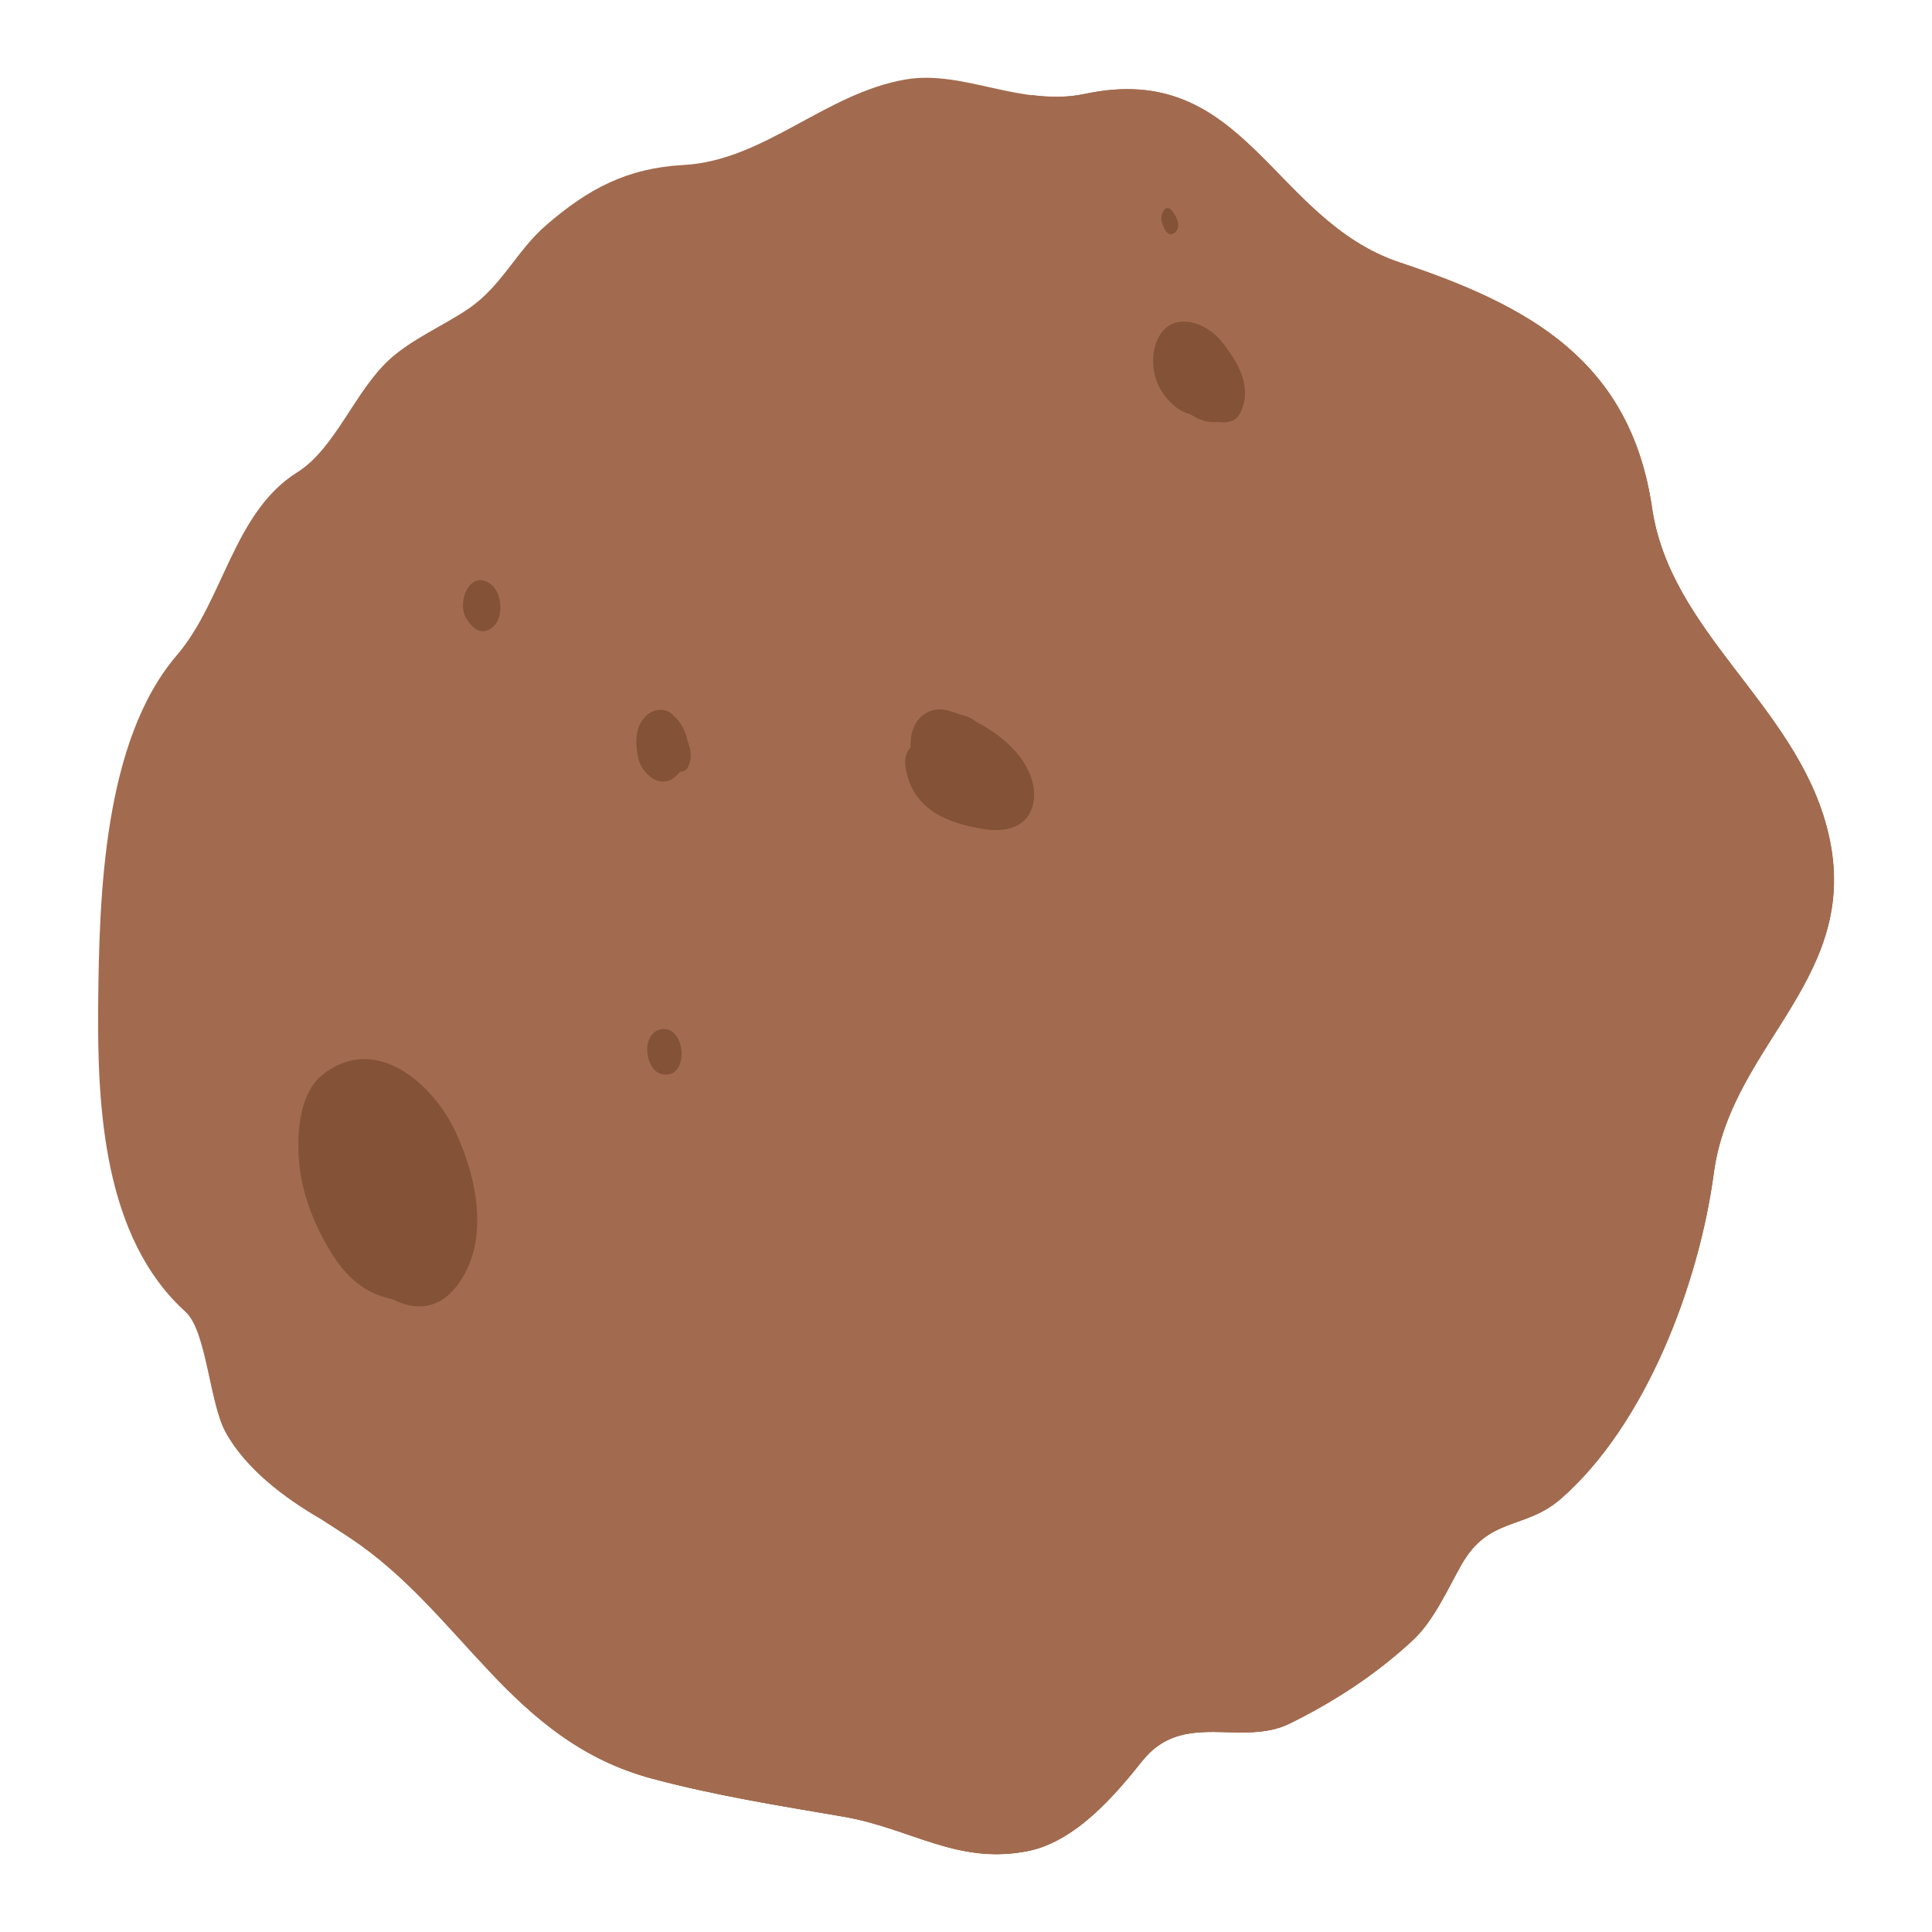 <?xml version="1.0" encoding="utf-8"?>
<!-- Generator: Adobe Illustrator 25.2.0, SVG Export Plug-In . SVG Version: 6.00 Build 0)  -->
<svg version="1.1" id="Camada_1" xmlns="http://www.w3.org/2000/svg" xmlns:xlink="http://www.w3.org/1999/xlink" x="0px" y="0px"
	 viewBox="0 0 256 256" style="enable-background:new 0 0 256 256;" xml:space="preserve">
<style type="text/css">
	.st0{fill:#A26B4F;}
	.st1{opacity:0.3;}
	.st2{fill:#381800;}
</style>
<g>
	<path class="st0" d="M185.52,34.79C168.51,29.14,165,7.91,143.76,12.44c-8.46,1.8-16.09-3.23-23.76-1.91
		c-10.69,1.83-18.71,10.74-29.41,11.33c-7.55,0.41-12.66,3.17-18.24,7.99c-3.89,3.36-5.89,8.1-10.31,11.08
		c-3.34,2.26-7.38,3.94-10.4,6.67C47,51.82,44.44,59.41,39.4,62.57c-8.48,5.31-9.76,17.01-15.97,24.25
		c-9.76,11.38-10.28,32.01-10.42,46.16c-0.14,13.89,0.73,31.03,11.57,40.84c2.8,2.54,3.16,12.02,5.3,15.94
		c2.68,4.9,7.93,8.81,12.66,11.54c1.28,0.83,2.57,1.65,3.84,2.49c14.87,9.89,21.26,26.89,40.04,31.9
		c8.37,2.24,16.76,3.57,25.29,5.03c8.97,1.53,15.11,6.41,24.45,4.57c6.25-1.23,11.48-7.28,15.17-11.93
		c5.41-6.82,13.17-1.81,19.57-4.98c5.94-2.93,11.42-6.51,16.27-11.01c2.74-2.53,4.6-6.71,6.38-9.89c3.69-6.6,8.45-4.69,13.25-8.87
		c11.27-9.83,18.31-28.49,20.27-43.16c2.33-17.48,20.27-26.12,14.94-45.96c-4.36-16.21-20.72-25.77-23.12-42.16
		C216.06,47.86,202.72,40.51,185.52,34.79z"/>
	<g class="st1">
		<path class="st2" d="M42.73,142.42c-3.12,2.5-3.4,7.84-3.11,11.42c0.33,4.21,1.98,8.38,4.15,11.96c2.05,3.39,4.56,5.62,8.23,6.35
			c2.89,1.47,5.99,1.49,8.48-1.69c4.54-5.81,2.73-14.33-0.08-20.41C57.37,143.49,49.68,136.85,42.73,142.42z"/>
		<path class="st2" d="M105.34,219.47c-0.45-2.2-1.93-4.37-3.59-5.79c-3.51-2.99-9.68-5.83-14.29-4.18
			c-4.64,1.66-1.81,8.07,0.45,10.33c2.63,2.63,6.12,4.29,9.75,5.15c1.39,0.55,2.83,0.82,4.15,0.51c2-0.15,3.5-1.71,3.72-3.74
			c0.06-0.48,0-0.91-0.04-1.35c0-0.03,0-0.06-0.01-0.09C105.45,220.03,105.4,219.75,105.34,219.47z"/>
		<path class="st2" d="M120.32,157.67c-3.35-2.06-6.68,0.31-6.34,4.2l0.01,0.01c-0.4,1.41,0.47,3.15,1.31,4.35
			c0.86,1.64,2.06,3.08,3.6,4.38c1.33,1.12,3.06,1.01,4.35-0.01c0.01-0.01,0.03-0.01,0.05-0.01
			C129.04,168.23,123.61,159.71,120.32,157.67z"/>
		<path class="st2" d="M147.8,207.64c-0.16-0.03-0.33-0.03-0.5,0.09c-0.09,0.03-0.21,0.03-0.3,0.06c-1,0.3-0.77,1.91-0.32,2.57
			c0.58,1.1,2.42,2.09,3.61,1.24c1.07-0.77,1.61-1.89,0.58-3.05C150.15,207.74,148.9,207.52,147.8,207.64z"/>
		<path class="st2" d="M197.47,159.82c-1.68,0.02-3.28,1.64-3.66,3.2c-0.52,2.16-0.41,4.24,0.57,6.26c0.32,0.65,0.72,1.22,1.13,1.82
			c0.16,0.24,1.21,1.78,0.47,0.64c0.78,1.2,1.99,2.77,3.58,2.96c2,0.25,3.18-0.72,3.84-2.11c3.09-2.08,2.17-6.55,0.28-9.18
			C202.26,161.44,199.99,159.8,197.47,159.82z"/>
		<path class="st2" d="M186.08,113.22c-1.59-0.62-3.62,0.21-4.4,1.74c-1.08,2.12-1.12,4.34-0.58,6.63c0.81,3.37,2.3,6.93,5.63,8.41
			c2.65,1.18,4.75-2.47,4.91-4.56c0.23-3,0.03-5.45-1.81-7.95c-0.06-0.08-0.14-0.12-0.21-0.19c-0.08-0.17-0.13-0.36-0.21-0.53
			C188.78,115.3,187.62,113.82,186.08,113.22z"/>
		<path class="st2" d="M129.35,95.64c-0.21-0.14-0.4-0.31-0.63-0.43c-0.48-0.25-0.95-0.41-1.41-0.5c-0.58-0.22-1.15-0.42-1.71-0.57
			c-2.34-0.63-4.31,0.83-4.81,3.14c-0.13,0.6-0.14,1.18-0.14,1.77c-0.64,0.66-0.9,1.68-0.56,3.2c1.16,5.21,5.62,6.86,10.33,7.62
			c2.37,0.39,5.2-0.04,6.2-2.48c0.87-2.12,0.25-4.4-0.9-6.27C134.36,98.91,131.93,96.97,129.35,95.64z"/>
		<g>
			<path class="st2" d="M89.73,95.31l-0.01,0.02c-0.07-0.1-0.16-0.18-0.25-0.27c-0.1-0.09-0.19-0.2-0.29-0.28
				c0.02,0.02,0.04,0.04,0.07,0.05c-0.1-0.09-0.17-0.19-0.27-0.27c-0.99-0.82-2.49-0.56-3.36,0.28c-1.47,1.41-1.46,3.52-1.1,5.36
				c0.01,0.06,0.02,0.12,0.04,0.18c0.25,1.29,1.33,2.69,2.62,3.08c1.27,0.37,2.18-0.3,2.93-1.2c0.43-0.01,0.83-0.17,1.07-0.66
				c0.55-1.1,0.41-2.29-0.07-3.37C90.92,97.13,90.42,96.08,89.73,95.31z"/>
			<path class="st2" d="M89.73,95.31c0-0.02-0.01-0.05,0-0.08c-0.17-0.13-0.32-0.26-0.47-0.4c0.08,0.08,0.15,0.16,0.22,0.23
				C89.56,95.15,89.65,95.22,89.73,95.31z"/>
		</g>
		<path class="st2" d="M62.38,77.43c-1.07,1.02-1.39,3.29-0.57,4.56c0.64,1.01,1.63,2.11,2.96,1.46c1.79-0.86,1.84-3.56,1.05-5.08
			C65.14,77.09,63.57,76.28,62.38,77.43z"/>
		<path class="st2" d="M153.18,45.47c-0.73,2.04-0.41,4.55,0.74,6.37c0.81,1.28,2.22,2.71,3.82,3.04c1.07,0.75,2.28,1.17,3.55,1.03
			c0.67,0.07,1.21,0.11,1.9-0.12c1.11-0.37,1.54-1.85,1.71-2.84c0.31-1.77-0.35-3.59-1.22-5.1c-0.38-0.66-0.83-1.3-1.31-1.89
			c0.85,1.06-0.39-0.64-0.73-0.99C159.2,42.29,154.7,41.21,153.18,45.47z"/>
		<path class="st2" d="M154,29.61c0.06,0.16,0.13,0.31,0.2,0.48c0.17,0.49,0.68,1.2,1.29,0.86c1.17-0.66,0.47-2.25-0.18-3.01
			C154.33,26.75,153.58,28.74,154,29.61z"/>
		<g>
			<path class="st2" d="M203.05,69.1c0.02,0.03,0.04,0.07,0.06,0.1C203.36,69.55,203.47,69.71,203.05,69.1z"/>
			<path class="st2" d="M198.68,65.98c-2.51,0.1-2.96,3.36-2.66,5.56c0.02,1.9,0.52,4.16,2.26,5.17c0.43,0.25,0.83,0.45,1.26,0.6
				c1.23,1.32,2.78,2.07,4.21,0.7c2.11-2.02,1.3-5.16-0.05-7.66c-0.17-0.43-0.36-0.82-0.59-1.16c-0.29-0.39-0.75-1.03-0.88-1.21
				c-0.14-0.18-0.34-0.37-0.56-0.55C200.9,66.61,199.97,65.94,198.68,65.98z"/>
		</g>
		<path class="st2" d="M87.86,136.35c-0.3,0.01-0.59,0.1-0.86,0.24c-0.96,0.55-1.33,1.7-1.23,2.77c0.01,0.06,0.01,0.12,0.02,0.19
			c0.13,1.29,0.92,2.89,2.42,2.84c0.06,0,0.1,0,0.15,0C91.26,142.27,90.8,136.21,87.86,136.35z"/>
		<path class="st2" d="M71.15,189.85c-0.87-0.61-1.15,1.05-0.7,1.57c0.17,0.2,0.35,0.41,0.53,0.61c0.88,1.01,1.77-1.05,0.79-1.75
			C71.56,190.14,71.36,190,71.15,189.85z"/>
		<path class="st2" d="M78.8,192.22c-1.58,1.73-1.75,4.42-0.68,6.46c0.86,1.65,3.16,3,4.72,1.29c1.58-1.73,1.74-4.41,0.68-6.45
			C82.66,191.86,80.36,190.51,78.8,192.22z"/>
		<path class="st2" d="M116.66,211.58l-0.32-0.05c-0.92-0.14-0.98,1.04-0.73,1.63c0.05,0.13,0.1,0.27,0.16,0.39
			C116.61,215.57,118.63,211.89,116.66,211.58z"/>
		<path class="st2" d="M130.66,227.77c-0.31,0.03-0.54,0.16-0.75,0.31c-1.2-0.62-2.1,1.01-1.94,2.07c0.28,2.03,2.86,4.65,5.11,4.29
			c1.09-0.17,1.67-1.47,1.5-2.5C134.29,230.17,132.85,227.48,130.66,227.77z"/>
		<path class="st2" d="M178.23,146.77c-1.52,1.66-1.67,4.24-0.65,6.21c0.83,1.59,3.03,2.88,4.53,1.24c1.52-1.65,1.68-4.24,0.65-6.21
			C181.94,146.43,179.73,145.14,178.23,146.77z"/>
		<path class="st2" d="M208.28,128.4c-0.46-0.24-0.82-0.21-1.23,0.07c-0.11-0.02-0.23,0-0.37,0.05c-0.7,0.27-0.82,1.38-0.85,2.01
			c-0.05,0.99,0.22,1.92,1,2.57c1.08,0.9,2.32-0.37,2.58-1.35c0.26-0.97,0.2-2.69-0.89-3.23
			C208.43,128.48,208.35,128.44,208.28,128.4z"/>
		<path class="st2" d="M220.5,103.25c-0.01,0.02-0.02,0.03-0.03,0.05c-0.4,0.69-0.6,1.48-0.71,2.28c0,0-0.01-0.02-0.02-0.03
			c0,0.06,0.01,0.11,0,0.16c-0.06,0.59-0.05,1.16,0.05,1.74c0.01,0.09,0.02,0.18,0.03,0.26c0.02,0.1,0.03,0.2,0.05,0.3
			c0.05,0.32,0.1,0.65,0.17,0.98c0.02,0.14,0.04,0.29,0.07,0.43c0.01,0.04,0.01,0.08,0.02,0.11l0.01-0.02
			c0.27,1.1,0.83,2.1,1.83,2.78c2.35,1.61,4.81-0.91,4.88-3.31c0-0.1,0-0.19,0.01-0.29c0.01-0.48,0.02-0.81,0.03-1.02
			c0.2-1.72-0.1-3.47-1.27-4.85C224.13,101.06,221.68,101.23,220.5,103.25z"/>
	</g>
	<path class="st0" d="M185.52,34.79C168.51,29.14,165,7.91,143.76,12.44c-2.44,0.52-4.81,0.44-7.14,0.14
		c0.06,0.04,0.12,0.07,0.19,0.11c3.34,2.49,3.71,6.26,3.54,10.1c5.9-0.37,13.73-2.4,18.39,2.03c4.86,4.64,5.32,11.71,7.64,17.68
		c-0.03-0.07,8.4-2.77,9.88-2.8c1.48-0.03,3.5,2.4,4.3,3.31c4.05,4.56,7.51,9.59,10.88,14.67c0.4,0.61,0.35,1.64-0.1,2.21
		c-3.23,4.15-6.44,8.09-8.51,12.91c6.94,4.36,13.14,11.93,7.56,20.16c-4.28,6.31-18.73,7.77-18.5,16.32
		c0.16,6.18,2.17,12.32,1.91,18.52c-0.11,2.35-3.37,5.78-4.8,7.3c-2.07,2.21-3.91,2.7-1.84,6.42c1.32,2.39,3.04,4.39,4.54,6.65
		c4.12,6.24-2.43,14.71-6.57,19.3c-1.69,1.88-3.18-0.38-4.74-1.17c-2.72-1.37-7.22-4.44-10.28-4.33c-3.27,0.12-6.03,1.42-9.16,1.78
		c-5.79,0.68-7.78-3.81-10.82-7.67c-4.48-5.71-13.96-2.75-19.72-0.88c-4.65,1.51-6.94,4.36-4.69,9.43c1.34,2.99,2.9,5.95,4.82,8.63
		c1.85,2.59,4.3,6.25,8,6.26c3.45,0,6.4-1.55,9.71-2.27c13.49-2.96,8.05,15.52,7.86,21.94c-0.02,0.51-0.27,1.32-0.84,1.48
		c-5.67,1.53-9.74,6.13-15.46,2.66c-1.05-0.64-7.15-6.45-7.59-4.56c-0.72,3.05-1.66,5.82-2.96,8.67c-0.26,0.55-0.93,1.05-1.46,0.5
		c-4.35-4.41-7.26-6.97-13.47-8.52c-3.24-0.81-4.16-1.79-5.74-4.7c-0.98-1.8-1.06-3.85-1.45-5.8c-0.98-4.86-9.65-7.18-13.87-5.77
		c-8.75,2.94,0.51,25.42-1.95,32.99c-0.21,0.65-0.85,1.57-1.58,0.87c-9.32-8.85-9.87-29.02-26.43-25.88
		c-7.29,1.38-7.34-3.83-6.79-9.72c-2.55-0.73-4.59-1.96-5.03-5.02c-0.5-3.45-0.59-6.84-1.7-10.2c-0.72-2.21-6.06-4.16-8.06-4.67
		c-2.38-0.6-4.33-1.48-5.97-2.58c1.72,5.69,4.45,10.88,8.85,14.86c2.8,2.54,3.16,12.02,5.3,15.94c2.68,4.9,7.93,8.81,12.66,11.54
		c1.28,0.83,2.57,1.65,3.84,2.49c14.87,9.89,21.26,26.89,40.04,31.9c8.37,2.24,16.76,3.57,25.29,5.03
		c8.97,1.53,15.11,6.41,24.45,4.57c6.25-1.23,11.48-7.28,15.17-11.93c5.41-6.82,13.17-1.81,19.57-4.98
		c5.94-2.93,11.42-6.51,16.27-11.01c2.74-2.53,4.6-6.71,6.38-9.89c3.69-6.6,8.45-4.69,13.25-8.87
		c11.27-9.83,18.31-28.49,20.27-43.16c2.33-17.48,20.27-26.12,14.94-45.96c-4.36-16.21-20.72-25.77-23.12-42.16
		C216.06,47.86,202.72,40.51,185.52,34.79z"/>
	<path class="st0" d="M202.44,42.2c4.2,5.5,9.73,9.93,11.1,17.07c0.43,2.22-0.45,4.74-1.18,6.77c-3.09,8.51,3.22,11.51,7.8,16.9
		c1.72,2.03,2.34,4.86,2.51,7.44c0.37,5.25,2.74,8.05,6.03,12.15c2.76,3.44,5.12,7.17,4.84,11.76c-0.52,8.25-3.9,14.66-8.9,21.13
		c-3.07,3.98-6.99,8.2-8.65,13.01c-1.81,5.24,1.2,7.7,1.65,12.36c0.28,2.94-1.96,6.3-3.28,8.7c-1.71,3.13-2.88,6.67-4.88,9.65
		c-3.37,5.03-7.64,6.99-13.27,7.97c0.55,2.29,1.18,4.47,2.1,6.69c0.26,0.63,0.12,1.72-0.47,2.13c-8.02,5.61-12.65,16.77-21.53,21.05
		c-8.56,4.13-18.38-1.83-24.95,7.22c-2.24,3.1-8.51,11.32-13.47,8.23c-1.97-1.23-3.27-3.02-4.98-4.57c-3.72-3.37-5.11,3.14-7.17,5.7
		c-4.36,5.4-8.06,4.28-13.36,0.62c-3-2.06-6.68-5.54-10.58-5.75c-4.41-0.24-8.49,0.43-12.84,1.1c-9.54,1.45-15.29-1.89-23.1-7.2
		c-0.18-0.12-0.36-0.26-0.54-0.39c5.7,5.95,11.92,11.27,21.1,13.73c8.37,2.24,16.76,3.57,25.29,5.03
		c8.97,1.53,15.11,6.41,24.45,4.57c6.25-1.23,11.48-7.28,15.17-11.93c5.41-6.82,13.17-1.81,19.57-4.98
		c5.94-2.93,11.42-6.51,16.27-11.01c2.74-2.53,4.6-6.71,6.38-9.89c3.69-6.6,8.45-4.69,13.25-8.87
		c11.27-9.83,18.31-28.49,20.27-43.16c2.33-17.48,20.27-26.12,14.94-45.96c-4.36-16.21-20.72-25.77-23.12-42.16
		C217.09,54.95,211.03,47.48,202.44,42.2z"/>
	<path class="st0" d="M131.84,43.91c0.44-1.73,7.01-15.81,7.17-15.68c-2.53-2.2-5.15-4.37-7.92-6.3
		c-8.53,1.15-15.27,8.16-24.23,8.69c-6.07,0.36-12.03-0.35-17.84-1.8c-7.41,4.05-13.05,10.8-19.85,15.86
		c-6,2.16-16.78,7.1-19.5,11.24c-9.01,13.72-16.58,30.9-28.07,42.78c-6.05,6.26-3.7,24.32-5.08,32.39
		c-0.96,5.62,1.91,11.35,5.56,16.25c2.48,5.2,5.79,9.53,9.82,13.71c-0.99-3.82-1.56-7.79-1.96-10.74c-1-7.32-0.42-11.5,5.6-16.01
		c8.2-6.15,13.85-12.53,24.65-7.27c2.88,1.4,5.55,3.12,8.16,4.96c-2.2-6.05-3.14-12.44-2.59-19.2c0.46-5.58,1.4-11.09,2.3-16.62
		c0.17-1-15.09-9.08-16.81-10.2c-0.86-0.56-0.88-1.83-0.35-2.64c6.16-9.26,10.46-21.09,18.87-28.69c1.38-1.25,2.75-2.15,4.14-2.91
		c0.03-0.05,0.07-0.11,0.12-0.16c0.05-0.06,0.09-0.14,0.14-0.21c0.17-0.01,0.35-0.04,0.52-0.06c5.57-2.74,11.31-2.17,18.41-2.03
		c1.28,0.02,1.03,2.02,0.63,2.71c-3.52,6.01-7.38,13.18-8.66,20.07c-1.87,10.06,13.19,9.54,15.3,17.46
		c2.21,8.26,0.34,18.15,9.87,22.19c2.15,0.91,4.35,1.62,6.57,2.25c0.18-1.47-0.12-3.15-0.77-4.1c-5.16-7.48-6.45-13.76-7.29-22.82
		c0.12,1.31,13.14-0.9,13.92-1.1c17.83-4.9,20.74,13.03,34.47,19.07c-1.24-4.33-2.67-8.66-2.49-13.02c0.2-4.62,1.76-8.38,3.95-12.44
		c1.4-2.6,3.07-5.25,4.02-8.06c1.98-5.82-2.05-7.94-5.95-9.86c-0.43-0.22-0.87-0.4-1.31-0.6c-2.93-1.1-7.18-2.77-11.22-4.83
		c-1.07-0.47-2.13-0.94-3.18-1.45C135.37,51.99,130.13,50.62,131.84,43.91z"/>
	<path class="st0" d="M137.68,118.44c-11.8,2.12-23.6,7.98-34.16,13.34c-2.22,1.13-1.15,4.96-0.06,7.75
		c-6.54,2.23-17.21,7.87-17.19,13.12c0.03,9.59,7.7,19.32,8.77,29.09c6.03,0.62,12.24,1.27,17.8,3.47
		c5.89,2.34,8.8,7.48,11.82,12.62c0.04-0.09,0.09-0.16,0.13-0.26c1.66-4.17,5.06-7.38,6.4-11.51c-6.06-0.2-12.57-0.16-17.86-2.66
		c-4.19-1.98-7.21-5.76-9.87-9.47c-3.13-4.36-12.96-17.56-5.35-22.32c5.05-3.15,10.89-4.96,16.54-6.75
		c2.99-0.95,8.35-4.57,11.39-3.4c2.96,1.13,5.11,3.69,7.03,6.1c1.74,2.19,5.08,10.45,8.88,9.61c7.14-1.58,14.54-1.19,21.51-3.24
		c-2.3-5.08-5.7-10.78-9.48-13.2c-3.33-2.13-8.99,2.95-10.17-4.07c-0.89-5.31-3.22-10.41-4.02-15.74
		C139.64,119.95,139,118.21,137.68,118.44z"/>
</g>
</svg>
